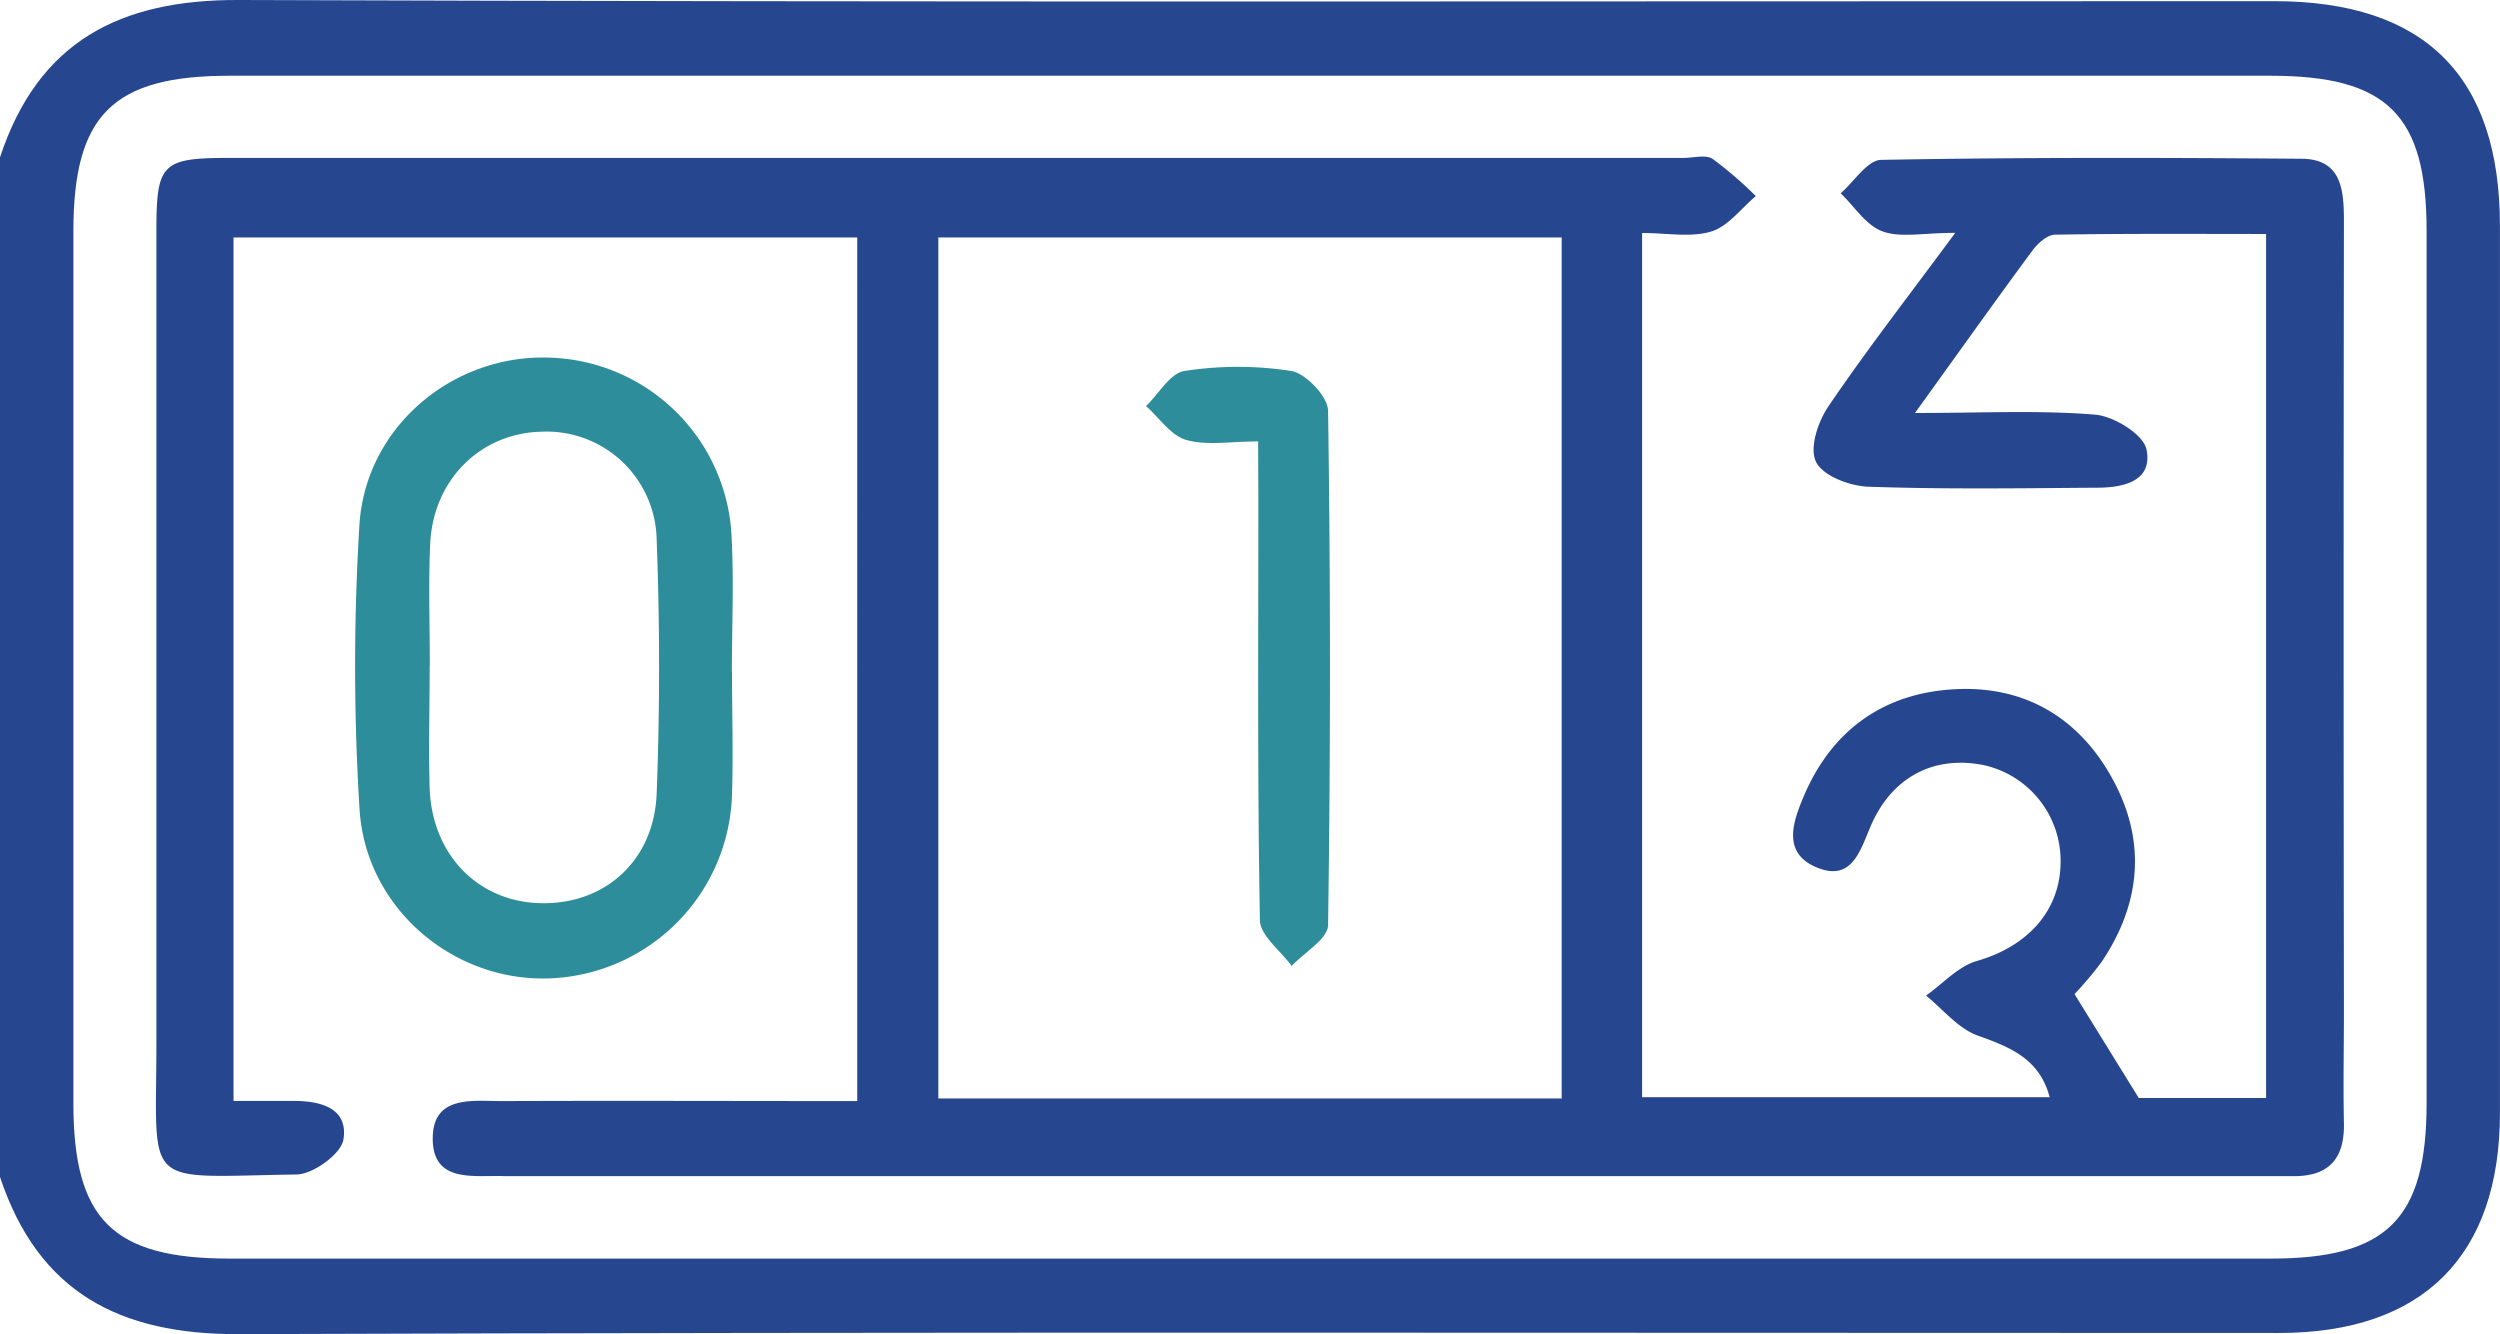 <svg xmlns="http://www.w3.org/2000/svg" viewBox="0 0 382.51 204.13"><g id="Layer_2" data-name="Layer 2"><g id="Layer_1-2" data-name="Layer 1"><path d="M0,24.07C5.85,6.35,18.32-.07,36.54,0,140.35.37,244.16.18,348,.18Q382.5.2,382.5,34.57q0,67.86,0,135.71c0,21.89-11.81,33.66-33.75,33.67-104.06,0-208.13-.19-312.19.18C18.34,204.2,5.87,197.77,0,180.07Zm190.5,168.5q78.45,0,156.89,0c17.83,0,23.88-6,23.89-23.76q0-66.74,0-133.49c0-17.75-6-23.73-23.9-23.73q-156.13,0-312.28,0c-17.85,0-23.86,6-23.87,23.74q0,66.75,0,133.5c0,17.75,6,23.73,23.88,23.74Q112.81,192.59,190.5,192.57Z" fill="#274690"/><path d="M293,63.19c10.19,0,18.91-.45,27.54.25,2.88.23,7.38,3,7.88,5.31,1,4.85-3.48,5.85-7.45,5.87-11.7.08-23.4.26-35.09-.15-2.84-.1-6.91-1.63-8-3.76s.28-6.19,1.87-8.53c5.82-8.58,12.19-16.78,19.41-26.55-4.94,0-8.37.79-11.14-.23-2.51-.92-4.29-3.81-6.39-5.83,2.06-1.78,4.1-5.08,6.2-5.11,21.4-.39,42.82-.34,64.22-.17,6.23,0,6.58,4.72,6.58,9.59q-.09,60.36,0,120.72c0,5.74-.12,11.5,0,17.24s-2.59,8.28-8.15,8.11c-1.5,0-3,0-4.48,0H78.58c-.49,0-1,0-1.49,0-4.6-.16-10.85,1.11-10.88-5.7s6.23-5.76,10.83-5.78c17.88-.07,35.76,0,54.12,0V36.33H35.73V168.45h9.32c4.1,0,8.29,1.17,7.49,5.93-.37,2.19-4.63,5.28-7.16,5.32-23.87.35-21.45,2.49-21.45-20q0-62.23,0-124.47c0-10.2.87-11.07,11.13-11.07H257.63c1.49,0,3.35-.54,4.41.15A59.84,59.84,0,0,1,268.65,30c-2.25,1.88-4.24,4.64-6.82,5.42-3.13.95-6.77.23-10.58.23V167.88h62.36c-1.56-5.85-5.95-7.63-11-9.43-3-1.07-5.3-4-7.92-6.12,2.58-1.82,4.92-4.48,7.79-5.3,7.83-2.25,12.86-7.79,12.8-15.36a15,15,0,0,0-11.66-14.58c-7.7-1.59-14.22,1.79-17.44,9.41-1.61,3.8-2.89,8.36-8.12,6.26-5.42-2.19-3.77-6.93-2.08-10.92,4.3-10.16,12.24-15.77,23-16.38,10.55-.6,18.89,4.14,24.09,13.44,5.37,9.59,4.59,19.17-1.5,28.26a55.71,55.71,0,0,1-4.16,4.94L327.24,168h19.48V35.8c-10.63,0-21.46-.08-32.29.11-1.18,0-2.64,1.32-3.45,2.41C305.23,46.11,299.62,54,293,63.19ZM238.94,168.07V36.33H143.57V168.07Z" fill="#274690"/><path d="M112,102.79c0,6.25.2,12.5,0,18.74a29,29,0,0,1-28.39,28.18C69,150,55.84,138.7,55,123.64A353.55,353.55,0,0,1,55,80.21c1-15,14.36-26,29-25.49A28.73,28.73,0,0,1,111.92,81.8c.39,7,.06,14,.06,21Zm-46.26-.87c0,6.23-.18,12.47,0,18.69.36,10.07,7.26,17.21,16.66,17.57,9.9.39,17.66-6.3,18.07-16.74.5-12.93.49-25.92,0-38.85A16.84,16.84,0,0,0,82.93,66.05c-9.37.17-16.67,7.33-17.11,17.19C65.54,89.46,65.77,95.7,65.76,101.92Z" fill="#2e8d9a"/><path d="M192.5,67.54c-4.24,0-7.85.67-11-.23-2.35-.66-4.12-3.38-6.15-5.18,1.95-1.87,3.7-5.05,5.88-5.37a53.29,53.29,0,0,1,16.34,0c2.23.38,5.6,3.92,5.63,6.07q.58,39.34,0,78.7c0,2.12-3.63,4.18-5.57,6.27-1.7-2.35-4.82-4.67-4.86-7-.39-21.49-.23-43-.24-64.47Z" fill="#2e8d9a"/></g></g></svg>